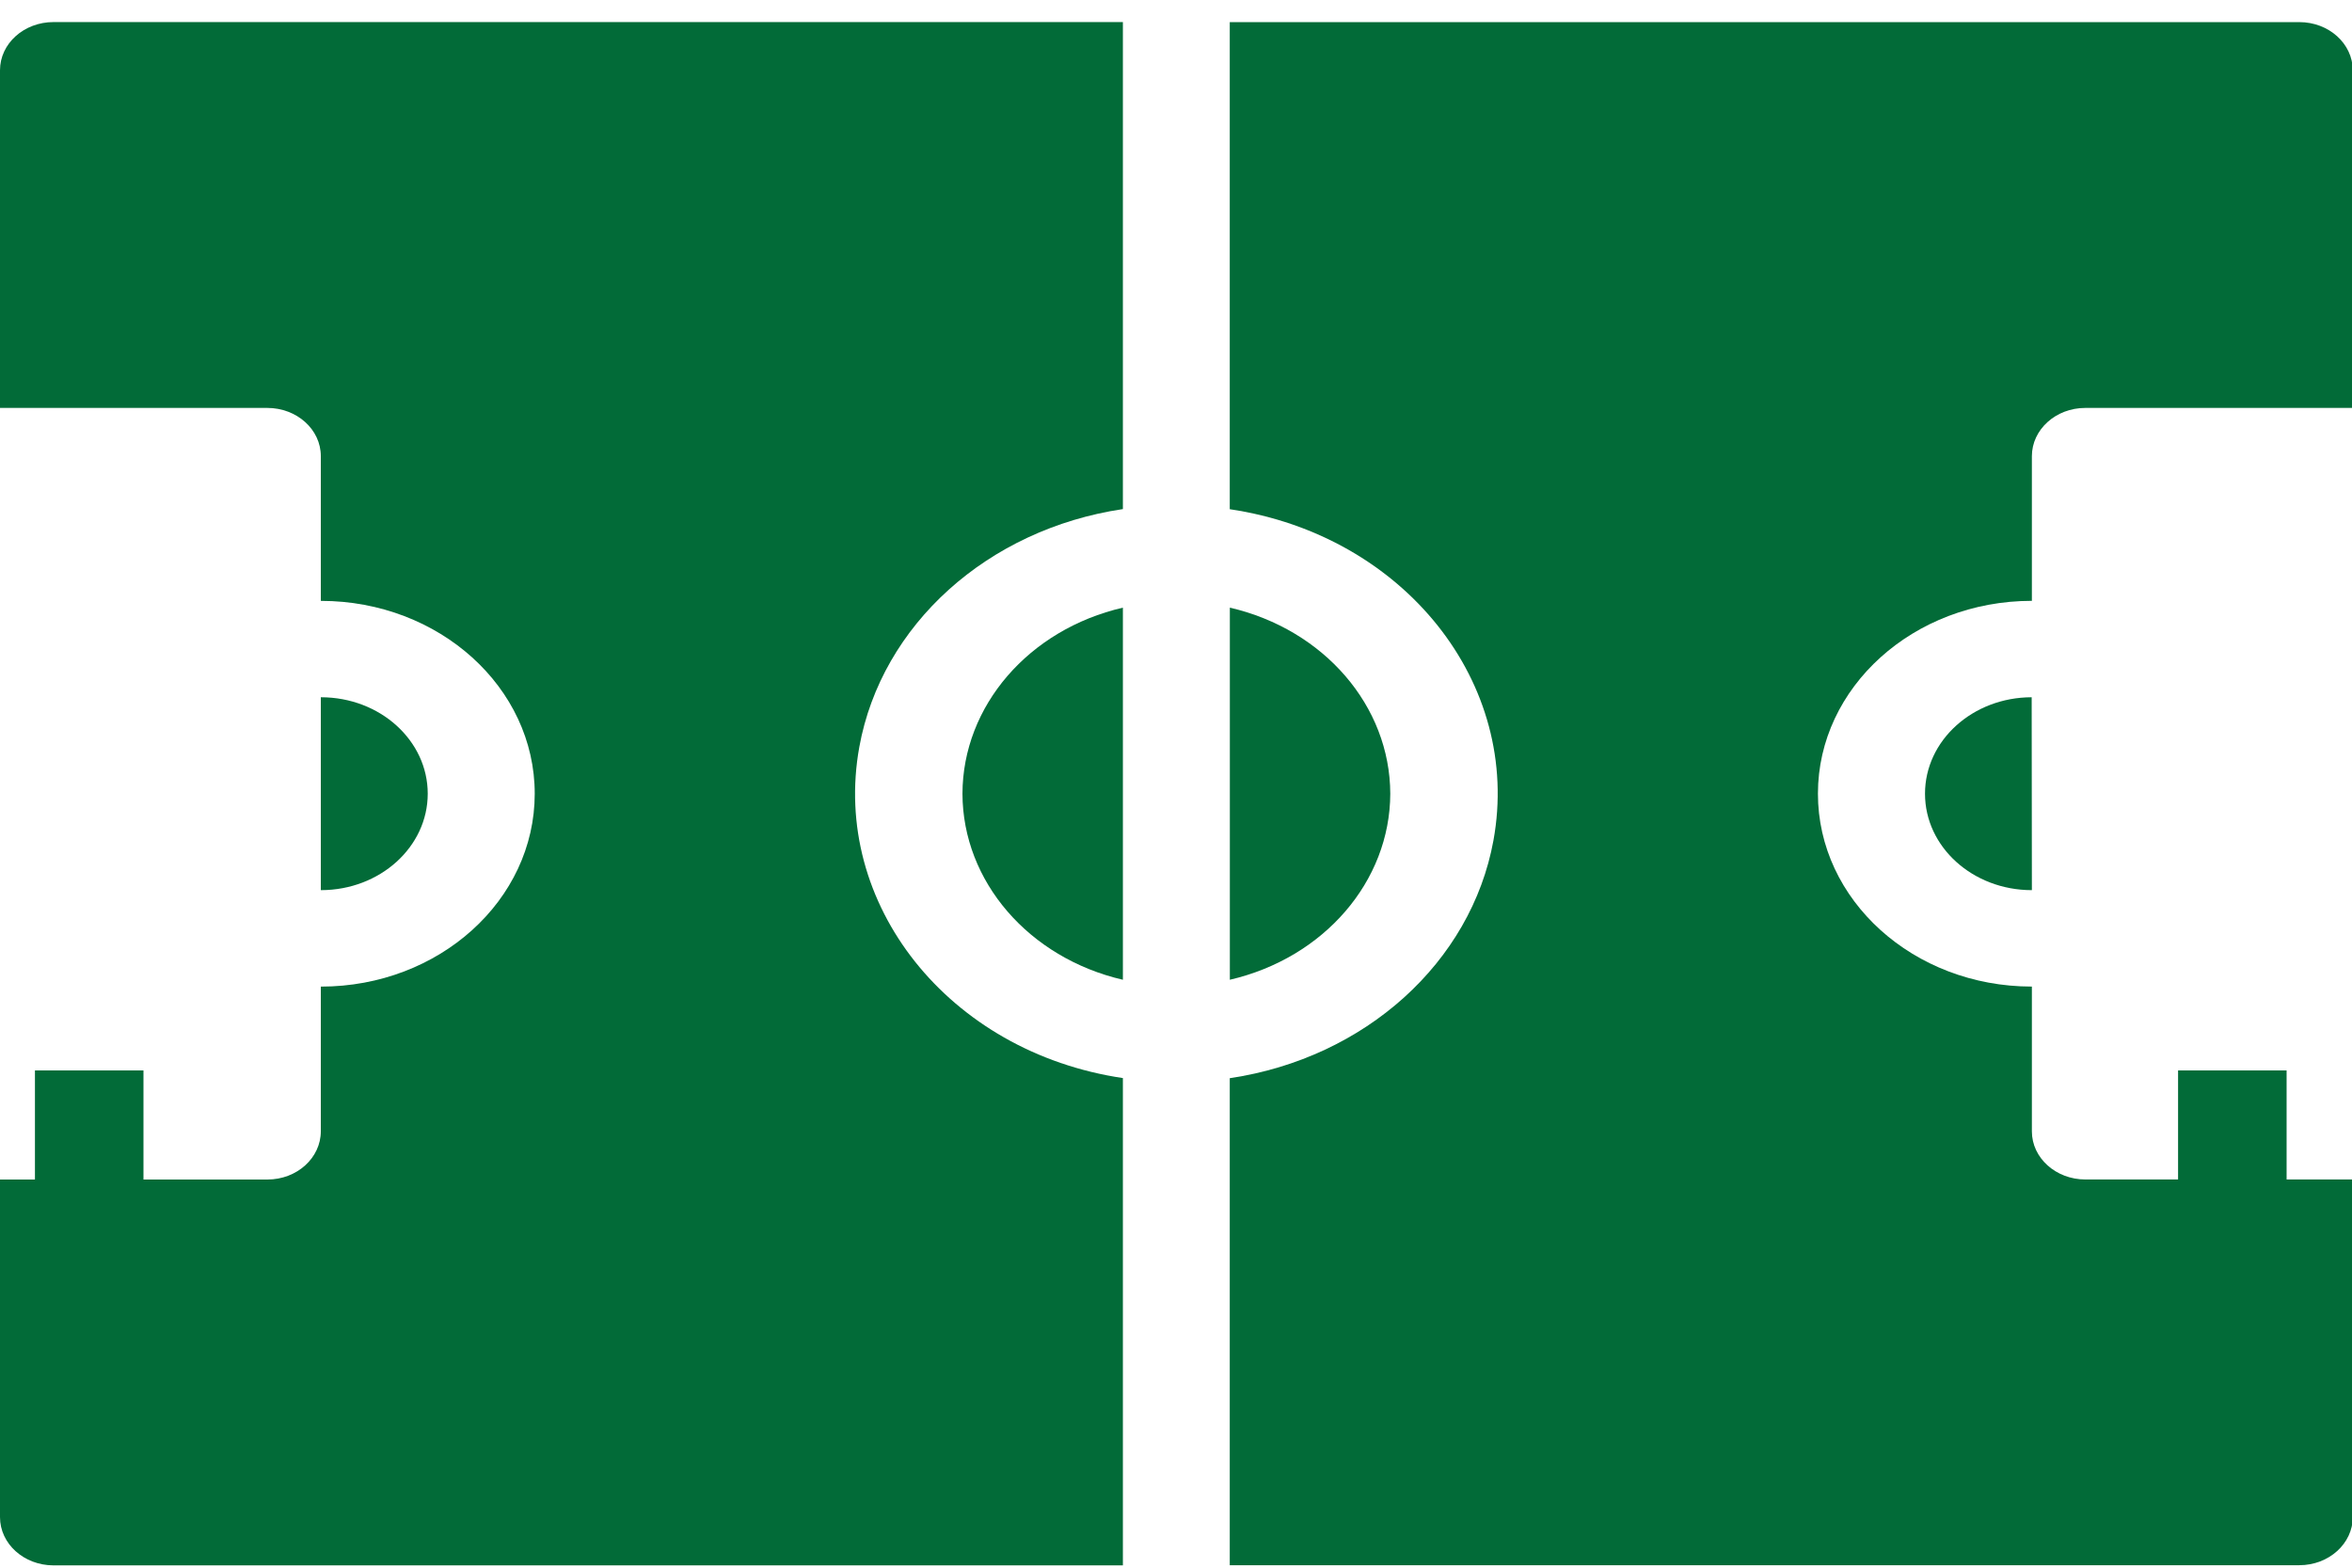 <svg xmlns="http://www.w3.org/2000/svg" width="57" height="38" viewBox="0 0 57 38"><g><g><g><g><path fill="#026b38" d="M27.213 26.132c-4.223-.626-7.08-4.221-6.387-8.03.538-2.956 3.107-5.274 6.387-5.762V.535H1.297C.58.535 0 1.057 0 1.703v8.185h6.478c.716 0 1.297.522 1.297 1.168v3.509h.006c2.863.002 5.181 2.098 5.178 4.678-.002 2.579-2.317 4.67-5.178 4.672h-.006v3.506c0 .646-.578 1.17-1.294 1.17H0v8.183c0 .646.578 1.168 1.294 1.17h25.919z"/></g></g><g><g><path fill="#026b38" d="M33.693 19.239c-.006-2.126-1.605-3.981-3.888-4.51v9.02c2.283-.53 3.882-2.385 3.888-4.51"/></g></g><g><g><path fill="#026b38" d="M10.366 19.239c0-1.29-1.156-2.336-2.585-2.338h-.006v4.676h.006c1.429-.002 2.585-1.049 2.585-2.338"/></g></g><g><path fill="#026b38" d="M.847 25.947h2.63v7.77H.847z"/></g><g><g><path fill="#026b38" d="M46.652 19.239c0 1.29 1.156 2.336 2.585 2.338h.005l-.005-4.676c-1.43.002-2.585 1.049-2.585 2.338"/></g></g><g><path fill="#026b38" d="M52.785 25.947h2.63v7.77h-2.63z"/></g><g><g><path fill="#026b38" d="M50.539 28.59c-.716 0-1.297-.522-1.297-1.167v-3.509h-.006c-2.863-.002-5.181-2.096-5.179-4.679.003-2.578 2.318-4.669 5.18-4.671h.005v-3.506c0-.646.58-1.17 1.294-1.17H57.019V1.704c-.002-.646-.58-1.168-1.296-1.168h-25.92v11.807c4.223.626 7.084 4.221 6.39 8.03-.54 2.956-3.11 5.275-6.39 5.762v11.805h25.92c.716 0 1.294-.522 1.297-1.168v-8.182z"/></g></g><g><g><path fill="#026b38" d="M23.325 19.239c.005 2.125 1.605 3.98 3.888 4.51v-9.02c-2.283.529-3.883 2.384-3.888 4.51"/></g></g></g></g></svg>